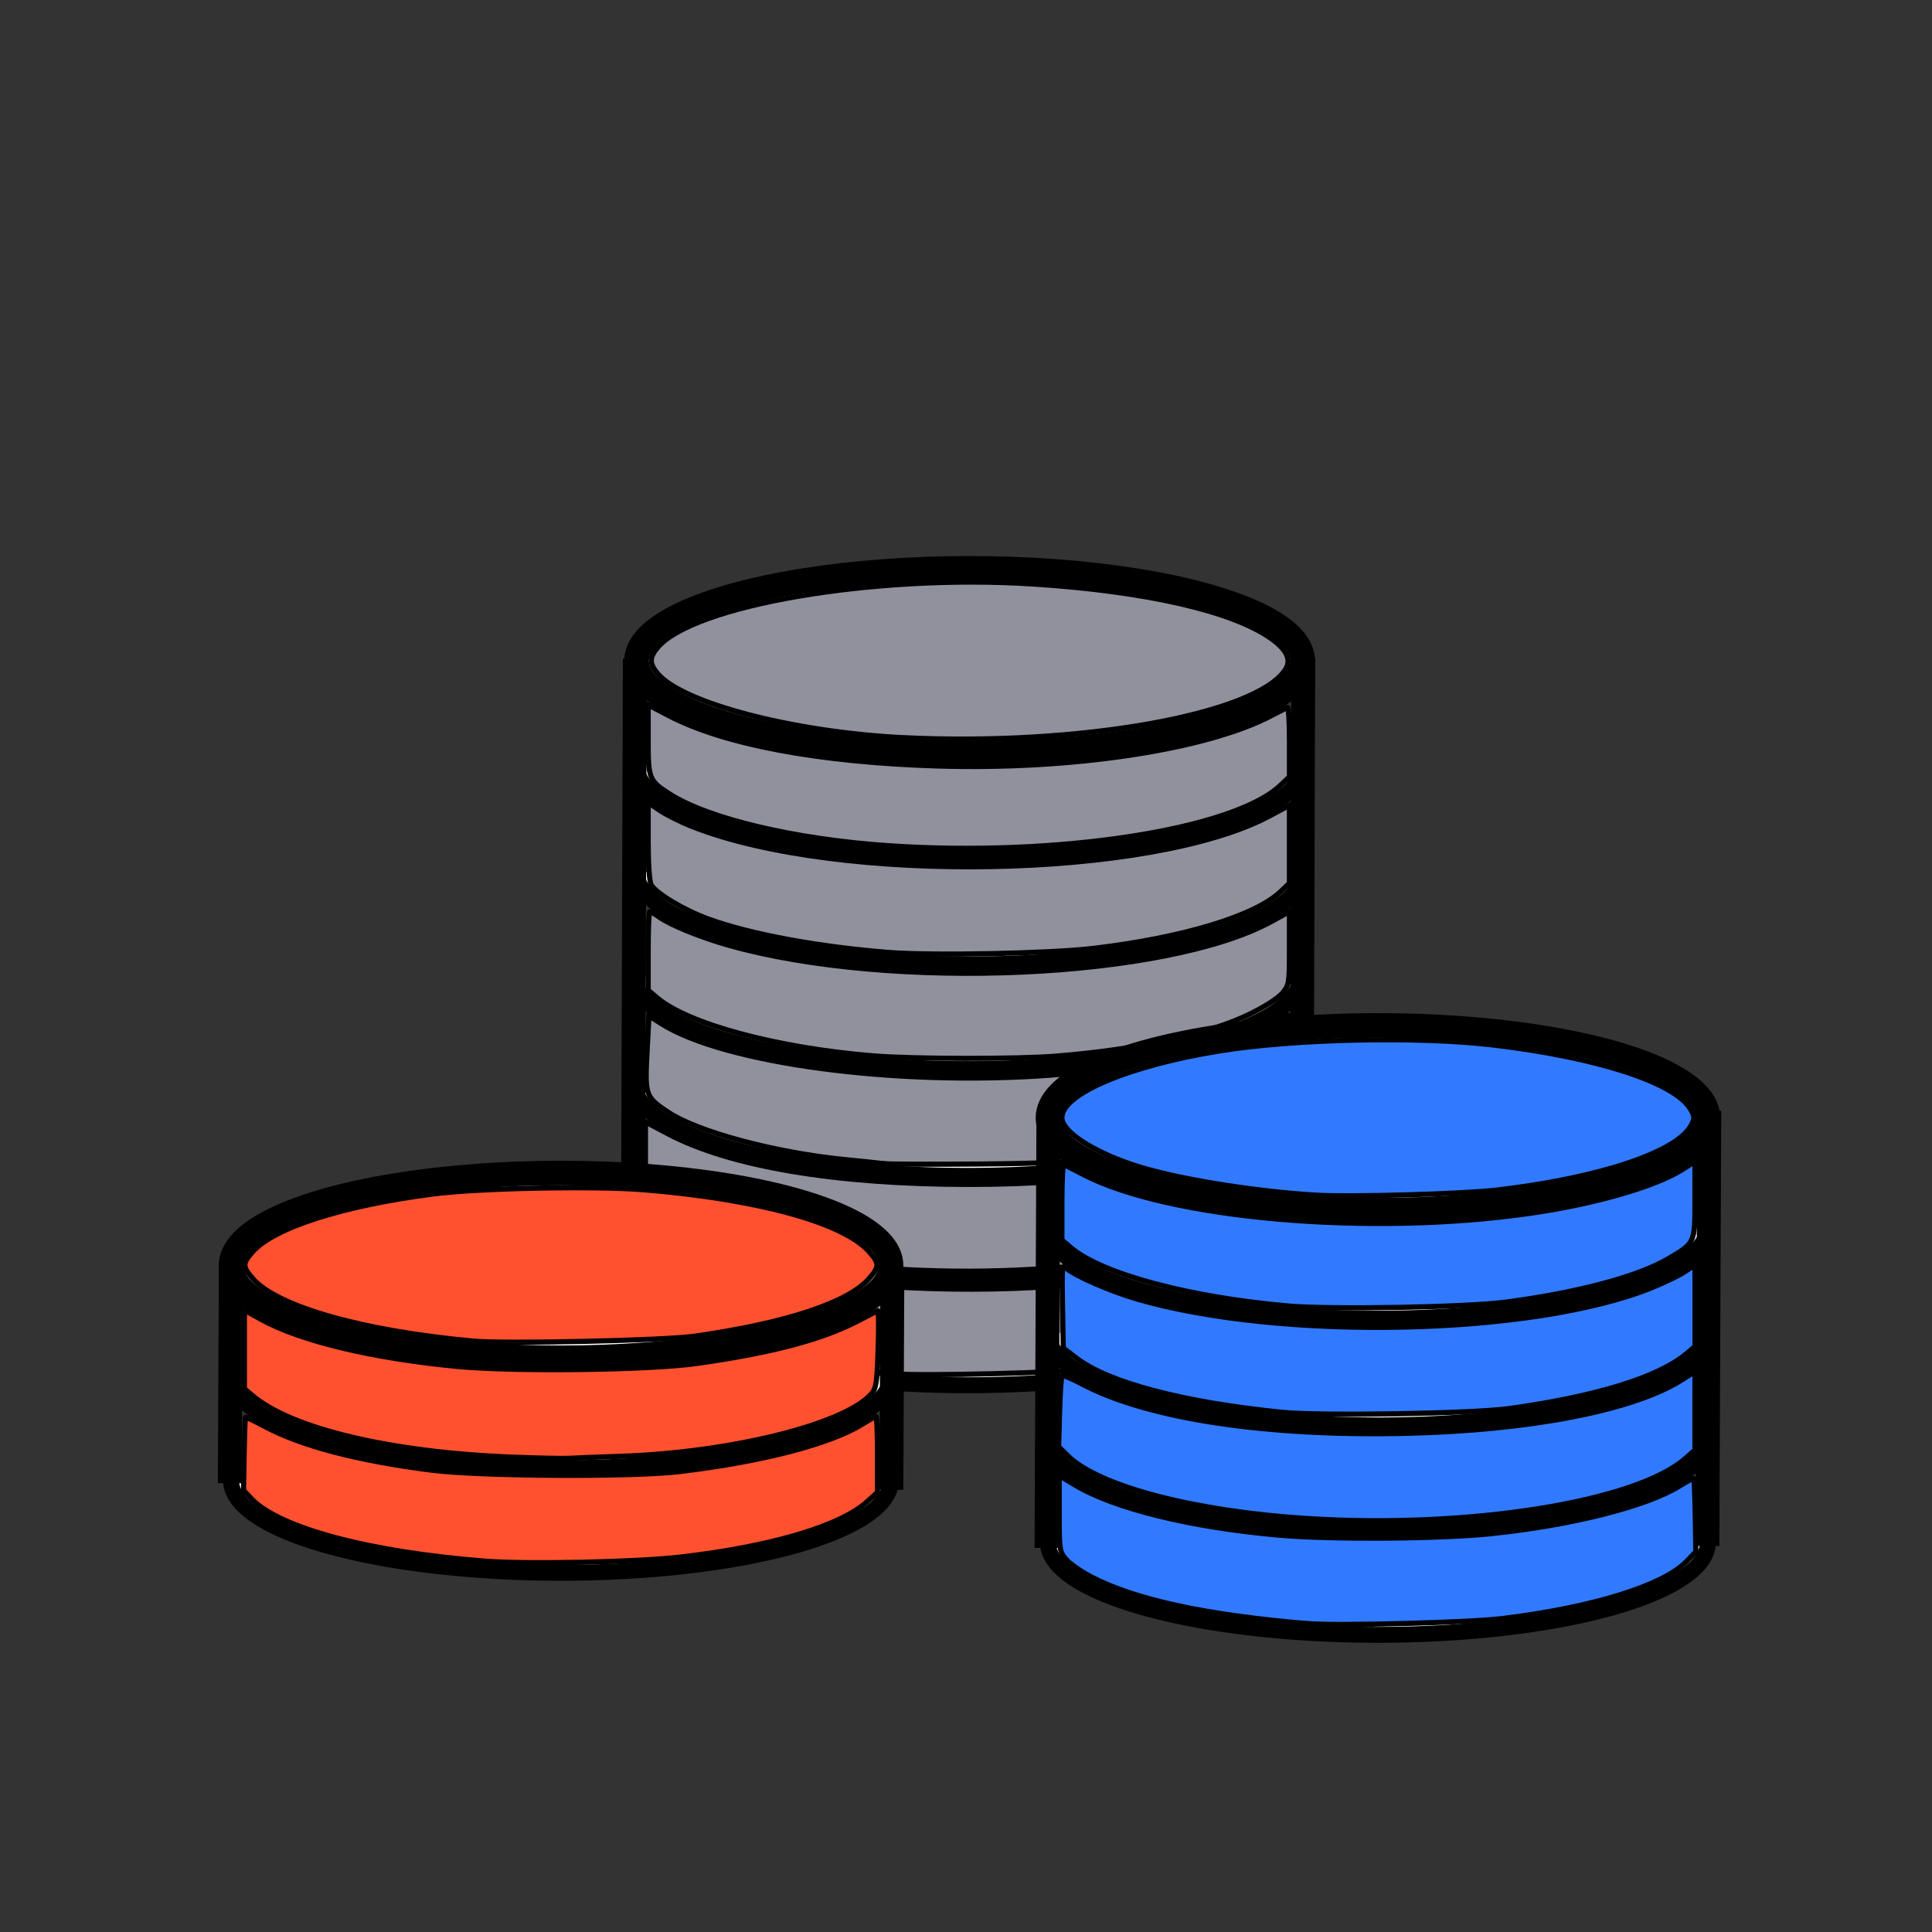 <?xml version="1.0" encoding="UTF-8" standalone="no"?>
<!-- Created with Inkscape (http://www.inkscape.org/) -->

<svg
        width="200"
        height="200"
        viewBox="0 0 52.917 52.917"
        version="1.1"
        id="svg5"
        inkscape:version="1.1.1 (3bf5ae0d25, 2021-09-20)"
        sodipodi:docname="coins.svg"
        inkscape:export-filename="C:\Users\mbor8\OneDrive\Pictures\Drawing\coins.png"
        inkscape:export-xdpi="96"
        inkscape:export-ydpi="96"
        xmlns:inkscape="http://www.inkscape.org/namespaces/inkscape"
        xmlns:sodipodi="http://sodipodi.sourceforge.net/DTD/sodipodi-0.dtd"
        xmlns="http://www.w3.org/2000/svg"
>
  <rect x="0" y="0" width="52.917" height="52.917" fill="#333333" stroke="none"/>
  <sodipodi:namedview
     id="namedview7"
     pagecolor="#ffffff"
     bordercolor="#666666"
     borderopacity="1.0"
     inkscape:pageshadow="2"
     inkscape:pageopacity="0.0"
     inkscape:pagecheckerboard="0"
     inkscape:document-units="px"
     showgrid="true"
     units="px"
     inkscape:snap-to-guides="true"
     inkscape:snap-grids="false"
     inkscape:zoom="1.7700291"
     inkscape:cx="-144.06543"
     inkscape:cy="194.34709"
     inkscape:window-width="1920"
     inkscape:window-height="1028"
     inkscape:window-x="-6"
     inkscape:window-y="-6"
     inkscape:window-maximized="1"
     inkscape:current-layer="layer1"
     showguides="false">
    <inkscape:grid
       type="xygrid"
       id="grid1716" />
  </sodipodi:namedview>
  <defs
     id="defs2" />
  <g
     inkscape:label="Layer 1"
     inkscape:groupmode="layer"
     id="layer1">
    <ellipse
       style="fill:#ffffff;fill-opacity:1;stroke:#000000;stroke-width:0.677;stroke-miterlimit:4;stroke-dasharray:none"
       id="ellipse1306-1"
       cx="26.557"
       cy="18.098"
       rx="9.122"
       ry="2.53" />
    <path
       style="fill:#ffffff;fill-opacity:1;stroke:#000000;stroke-width:0.436;stroke-miterlimit:4;stroke-dasharray:none"
       id="ellipse1306-1-0"
       d="m 35.679,20.967 a 9.122,2.53 0 0 1 -4.561,2.191 9.122,2.53 0 0 1 -9.122,0 9.122,2.53 0 0 1 -4.561,-2.191"
       sodipodi:type="arc"
       sodipodi:arc-type="arc"
       sodipodi:open="true"
       sodipodi:start="0"
       sodipodi:end="3.1415927"
       sodipodi:ry="2.5298917"
       sodipodi:rx="9.1222525"
       sodipodi:cy="20.967222"
       sodipodi:cx="26.556885" />
    <path
       style="fill:#ffffff;fill-opacity:1;stroke:#000000;stroke-width:0.436;stroke-miterlimit:4;stroke-dasharray:none"
       id="ellipse1306-1-0-7"
       sodipodi:type="arc"
       sodipodi:arc-type="arc"
       sodipodi:open="true"
       sodipodi:start="0"
       sodipodi:end="3.1415927"
       sodipodi:ry="2.5298917"
       sodipodi:rx="9.1222525"
       sodipodi:cy="23.884769"
       sodipodi:cx="26.556885"
       d="m 35.679,23.885 a 9.122,2.53 0 0 1 -4.561,2.191 9.122,2.53 0 0 1 -9.122,0 9.122,2.53 0 0 1 -4.561,-2.191" />
    <path
       style="fill:#ffffff;fill-opacity:1;stroke:#000000;stroke-width:0.436;stroke-miterlimit:4;stroke-dasharray:none"
       id="ellipse1306-1-0-1"
       sodipodi:type="arc"
       sodipodi:arc-type="arc"
       sodipodi:open="true"
       sodipodi:start="0"
       sodipodi:end="3.1415927"
       sodipodi:ry="2.5298917"
       sodipodi:rx="9.1222525"
       sodipodi:cy="26.752024"
       sodipodi:cx="26.498756"
       d="m 35.621,26.752 a 9.122,2.53 0 0 1 -4.561,2.191 9.122,2.53 0 0 1 -9.122,0 9.122,2.53 0 0 1 -4.561,-2.191" />
    <path
       style="fill:#ffffff;fill-opacity:1;stroke:#000000;stroke-width:0.436;stroke-miterlimit:4;stroke-dasharray:none"
       id="ellipse1306-1-0-0"
       sodipodi:type="arc"
       sodipodi:arc-type="arc"
       sodipodi:open="true"
       sodipodi:start="0"
       sodipodi:end="3.1415927"
       sodipodi:ry="2.5298917"
       sodipodi:rx="9.1222525"
       sodipodi:cy="29.676628"
       sodipodi:cx="26.498756"
       d="m 35.621,29.677 a 9.122,2.53 0 0 1 -4.561,2.191 9.122,2.53 0 0 1 -9.122,0 9.122,2.53 0 0 1 -4.561,-2.191" />
    <path
       style="fill:#ffffff;fill-opacity:1;stroke:#000000;stroke-width:0.436;stroke-miterlimit:4;stroke-dasharray:none"
       id="ellipse1306-1-0-2"
       sodipodi:type="arc"
       sodipodi:arc-type="arc"
       sodipodi:open="true"
       sodipodi:start="0"
       sodipodi:end="3.1415927"
       sodipodi:ry="2.5298917"
       sodipodi:rx="9.1222525"
       sodipodi:cy="32.543884"
       sodipodi:cx="26.498756"
       d="m 35.621,32.544 a 9.122,2.53 0 0 1 -4.561,2.191 9.122,2.53 0 0 1 -9.122,0 9.122,2.53 0 0 1 -4.561,-2.191" />
    <path
       style="fill:#ffffff;fill-opacity:1;stroke:#000000;stroke-width:0.436;stroke-miterlimit:4;stroke-dasharray:none"
       id="ellipse1306-1-0-9"
       sodipodi:type="arc"
       sodipodi:arc-type="arc"
       sodipodi:open="true"
       sodipodi:start="0"
       sodipodi:end="3.1415927"
       sodipodi:ry="2.5298917"
       sodipodi:rx="9.1222525"
       sodipodi:cy="35.411144"
       sodipodi:cx="26.498756"
       d="m 35.621,35.411 a 9.122,2.53 0 0 1 -4.561,2.191 9.122,2.53 0 0 1 -9.122,0 9.122,2.53 0 0 1 -4.561,-2.191" />
    <path
       style="fill:none;stroke:#000000;stroke-width:0.655;stroke-linecap:butt;stroke-linejoin:miter;stroke-miterlimit:4;stroke-dasharray:none;stroke-opacity:1"
       d="m 35.696,18.018 -0.057,17.435"
       id="path1947" />
    <path
       style="fill:none;stroke:#000000;stroke-width:0.655;stroke-linecap:butt;stroke-linejoin:miter;stroke-miterlimit:4;stroke-dasharray:none;stroke-opacity:1"
       d="m 17.388,18.038 -0.057,17.435"
       id="path1947-8" />
    <path
       style="fill:#91919d;fill-opacity:1;stroke:#000000;stroke-width:0.141;stroke-opacity:1"
       d="m 24.779,20.207 c -3.015,-0.145 -6.079,-0.941 -6.766,-1.758 -0.232,-0.276 -0.233,-0.438 -0.002,-0.713 0.98,-1.165 5.96,-2.012 10.243,-1.743 3.117,0.196 5.514,0.745 6.57,1.503 0.43,0.309 0.553,0.584 0.38,0.847 -0.806,1.231 -5.637,2.094 -10.425,1.863 z"
       id="path51666" />
    <path
       style="fill:#91919d;fill-opacity:1;stroke:#000000;stroke-width:0.141;stroke-opacity:1"
       d="M 24.353,23.165 C 21.786,22.992 19.404,22.429 18.338,21.745 17.774,21.383 17.753,21.331 17.753,20.252 v -0.945 l 0.549,0.288 c 1.519,0.796 4.123,1.285 7.374,1.385 3.683,0.113 7.372,-0.444 9.156,-1.383 0.206,-0.108 0.399,-0.208 0.43,-0.222 0.031,-0.014 0.056,0.408 0.056,0.938 v 0.963 l -0.243,0.231 c -1.283,1.221 -6.123,1.969 -10.721,1.658 z"
       id="path51705" />
    <path
       style="fill:#91919d;fill-opacity:1;stroke:#000000;stroke-width:0.141;stroke-opacity:1"
       d="M 24.341,26.087 C 22.432,25.937 20.564,25.592 19.419,25.178 18.742,24.933 17.959,24.465 17.833,24.23 17.787,24.144 17.753,23.635 17.753,23.032 v -1.049 l 0.32,0.216 c 0.176,0.119 0.571,0.316 0.878,0.437 4.017,1.592 12.592,1.436 15.824,-0.288 l 0.542,-0.289 v 1.066 1.066 l -0.243,0.231 c -0.701,0.666 -2.675,1.264 -5.138,1.555 -1.198,0.141 -4.394,0.204 -5.595,0.11 z"
       id="path51744" />
    <path
       style="fill:#91919d;fill-opacity:1;stroke:#000000;stroke-width:0.141;stroke-opacity:1"
       d="m 23.922,28.921 c -2.644,-0.218 -5.074,-0.871 -5.926,-1.594 l -0.243,-0.206 v -1.077 c 0,-0.592 0.02,-1.077 0.045,-1.077 0.024,0 0.139,0.068 0.255,0.15 0.31,0.221 1.139,0.558 1.905,0.774 4.45,1.257 12.005,0.922 14.885,-0.661 l 0.474,-0.261 v 1.002 c 0,0.972 -0.006,1.009 -0.196,1.234 -0.112,0.133 -0.494,0.378 -0.89,0.57 -1.141,0.555 -3.046,0.969 -5.305,1.152 -1.05,0.085 -3.935,0.081 -5.005,-0.007 z"
       id="path51783" />
    <path
       style="fill:#91919d;fill-opacity:1;stroke:#000000;stroke-width:0.141;stroke-opacity:1"
       d="m 24.218,31.874 c -0.123,-0.016 -0.594,-0.066 -1.046,-0.11 -1.922,-0.188 -4.047,-0.755 -4.869,-1.3 -0.626,-0.416 -0.642,-0.461 -0.581,-1.633 l 0.052,-1.007 0.332,0.21 c 1.731,1.098 6.466,1.725 10.672,1.414 2.758,-0.204 5.202,-0.779 6.206,-1.461 0.146,-0.099 0.281,-0.18 0.299,-0.18 0.019,0 0.034,0.468 0.034,1.041 0,1.007 -0.006,1.048 -0.191,1.267 -0.563,0.67 -2.453,1.287 -4.966,1.622 -0.666,0.089 -1.621,0.131 -3.326,0.145 -1.315,0.011 -2.493,0.007 -2.616,-0.009 z"
       id="path51822" />
    <path
       style="fill:#91919d;fill-opacity:1;stroke:#000000;stroke-width:0.141;stroke-opacity:1"
       d="M 24.442,34.751 C 21.346,34.544 18.821,33.882 17.959,33.054 l -0.28,-0.269 v -1.027 -1.027 l 0.617,0.325 c 1.7,0.897 4.605,1.384 8.248,1.385 3.551,5.29e-4 6.471,-0.495 8.157,-1.385 l 0.617,-0.325 v 1.027 1.027 l -0.28,0.269 c -1.288,1.237 -6.063,2.002 -10.594,1.697 z"
       id="path51861" />
    <path
       style="fill:#91919d;fill-opacity:1;stroke:#000000;stroke-width:0.141;stroke-opacity:1"
       d="m 24.517,37.629 c -0.164,-0.016 -0.686,-0.066 -1.158,-0.11 -2.462,-0.232 -4.654,-0.876 -5.41,-1.588 L 17.678,35.675 V 34.614 33.553 l 0.206,0.145 c 2.506,1.766 11.082,2.179 15.556,0.75 0.72,-0.23 1.303,-0.49 1.653,-0.737 l 0.187,-0.132 -0.013,1.094 -0.013,1.094 -0.249,0.211 c -0.779,0.662 -2.593,1.208 -5.032,1.514 -0.849,0.107 -4.764,0.204 -5.456,0.136 z"
       id="path51900" />
    <ellipse
       style="fill:#ffffff;fill-opacity:1;stroke:#000000;stroke-width:0.674;stroke-miterlimit:4;stroke-dasharray:none"
       id="ellipse1306-1-3"
       cx="15.367"
       cy="34.659"
       rx="9.038"
       ry="2.53" />
    <path
       style="fill:#ffffff;fill-opacity:1;stroke:#000000;stroke-width:0.436;stroke-miterlimit:4;stroke-dasharray:none"
       id="ellipse1306-1-0-2-8"
       sodipodi:type="arc"
       sodipodi:arc-type="arc"
       sodipodi:open="true"
       sodipodi:start="0"
       sodipodi:end="3.1415927"
       sodipodi:ry="2.5302429"
       sodipodi:rx="9.0377703"
       sodipodi:cy="37.681576"
       sodipodi:cx="15.367006"
       d="m 24.405,37.682 a 9.038,2.53 0 0 1 -4.519,2.191 9.038,2.53 0 0 1 -9.038,0 9.038,2.53 0 0 1 -4.519,-2.191" />
    <path
       style="fill:#ffffff;fill-opacity:1;stroke:#000000;stroke-width:0.436;stroke-miterlimit:4;stroke-dasharray:none"
       id="ellipse1306-1-0-9-3"
       sodipodi:type="arc"
       sodipodi:arc-type="arc"
       sodipodi:open="true"
       sodipodi:start="0"
       sodipodi:end="3.1415927"
       sodipodi:ry="2.5302429"
       sodipodi:rx="9.0377703"
       sodipodi:cy="40.549229"
       sodipodi:cx="15.367006"
       d="m 24.405,40.549 a 9.038,2.53 0 0 1 -4.519,2.191 9.038,2.53 0 0 1 -9.038,0 9.038,2.53 0 0 1 -4.519,-2.191" />
    <path
       style="fill:none;stroke:#000000;stroke-width:0.655;stroke-linecap:butt;stroke-linejoin:miter;stroke-miterlimit:4;stroke-dasharray:none;stroke-opacity:1"
       d="m 6.295,40.624 0.028,-6.054"
       id="path2278" />
    <path
       style="fill:none;stroke:#000000;stroke-width:0.655;stroke-linecap:butt;stroke-linejoin:miter;stroke-miterlimit:4;stroke-dasharray:none;stroke-opacity:1"
       d="m 24.414,40.806 0.028,-6.054"
       id="path2278-3" />
    <path
       style="fill:#ff512f;fill-opacity:1;stroke:#000000;stroke-width:0.141;stroke-opacity:1"
       d="M 12.972,36.733 C 9.955,36.459 7.605,35.795 6.93,35.027 6.638,34.694 6.636,34.609 6.915,34.291 7.497,33.629 9.366,33.028 11.851,32.704 c 1.249,-0.163 4.448,-0.227 5.792,-0.116 3.133,0.259 5.467,0.903 6.169,1.703 0.279,0.318 0.277,0.403 -0.015,0.736 -0.574,0.654 -2.281,1.216 -4.771,1.571 -0.828,0.118 -5.174,0.215 -6.054,0.135 z"
       id="path55878" />
    <path
       style="fill:#ff512f;fill-opacity:1;stroke:#000000;stroke-width:0.141;stroke-opacity:1"
       d="M 14.018,39.91 C 10.72,39.782 8.001,39.138 6.925,38.232 L 6.694,38.038 v -1.076 -1.076 l 0.469,0.258 c 1.073,0.59 3.034,1.059 5.357,1.282 1.559,0.149 5.259,0.104 6.567,-0.081 2.034,-0.287 3.415,-0.65 4.386,-1.152 0.288,-0.149 0.544,-0.281 0.569,-0.293 0.025,-0.012 0.03,0.458 0.01,1.046 -0.032,0.957 -0.053,1.086 -0.195,1.243 -0.758,0.834 -3.876,1.603 -6.886,1.7 -0.617,0.02 -1.239,0.044 -1.383,0.054 -0.144,0.01 -0.85,-0.005 -1.57,-0.033 z"
       id="path55917" />
    <path
       style="fill:#ff512f;fill-opacity:1;stroke:#000000;stroke-width:0.141;stroke-opacity:1"
       d="M 13.308,42.761 C 10.126,42.515 7.651,41.855 6.887,41.05 L 6.67,40.821 6.687,39.829 c 0.01,-0.545 0.026,-1 0.036,-1.01 0.01,-0.01 0.246,0.103 0.524,0.25 1.015,0.539 2.527,0.936 4.567,1.198 1.318,0.17 5.509,0.194 6.801,0.039 2.297,-0.275 4.16,-0.763 5.044,-1.321 0.163,-0.103 0.314,-0.187 0.336,-0.187 0.021,0 0.039,0.467 0.039,1.038 v 1.038 l -0.287,0.259 c -0.736,0.665 -2.618,1.224 -5.094,1.513 -1.2,0.14 -4.188,0.204 -5.344,0.115 z"
       id="path55956" />
    <ellipse
       style="fill:#ffffff;fill-opacity:1;stroke:#000000;stroke-width:0.674;stroke-miterlimit:4;stroke-dasharray:none"
       id="ellipse1306-1-6"
       cx="37.742"
       cy="30.616"
       rx="9.038"
       ry="2.53" />
    <path
       style="fill:#ffffff;fill-opacity:1;stroke:#000000;stroke-width:0.436;stroke-miterlimit:4;stroke-dasharray:none"
       id="ellipse1306-1-0-1-3"
       sodipodi:type="arc"
       sodipodi:arc-type="arc"
       sodipodi:open="true"
       sodipodi:start="0"
       sodipodi:end="3.1415927"
       sodipodi:ry="2.5302429"
       sodipodi:rx="9.0377703"
       sodipodi:cy="33.587414"
       sodipodi:cx="37.741676"
       d="m 46.779,33.587 a 9.038,2.53 0 0 1 -4.519,2.191 9.038,2.53 0 0 1 -9.038,0 9.038,2.53 0 0 1 -4.519,-2.191" />
    <path
       style="fill:#ffffff;fill-opacity:1;stroke:#000000;stroke-width:0.436;stroke-miterlimit:4;stroke-dasharray:none"
       id="ellipse1306-1-0-0-5"
       sodipodi:type="arc"
       sodipodi:arc-type="arc"
       sodipodi:open="true"
       sodipodi:start="0"
       sodipodi:end="3.1415927"
       sodipodi:ry="2.5302429"
       sodipodi:rx="9.0377703"
       sodipodi:cy="36.512428"
       sodipodi:cx="37.741676"
       d="m 46.779,36.512 a 9.038,2.53 0 0 1 -4.519,2.191 9.038,2.53 0 0 1 -9.038,0 9.038,2.53 0 0 1 -4.519,-2.191" />
    <path
       style="fill:#ffffff;fill-opacity:1;stroke:#000000;stroke-width:0.436;stroke-miterlimit:4;stroke-dasharray:none"
       id="ellipse1306-1-0-2-2"
       sodipodi:type="arc"
       sodipodi:arc-type="arc"
       sodipodi:open="true"
       sodipodi:start="0"
       sodipodi:end="3.1415927"
       sodipodi:ry="2.5302429"
       sodipodi:rx="9.0377703"
       sodipodi:cy="39.380077"
       sodipodi:cx="37.741676"
       d="m 46.779,39.38 a 9.038,2.53 0 0 1 -4.519,2.191 9.038,2.53 0 0 1 -9.038,0 9.038,2.53 0 0 1 -4.519,-2.191" />
    <path
       style="fill:#ffffff;fill-opacity:1;stroke:#000000;stroke-width:0.436;stroke-miterlimit:4;stroke-dasharray:none"
       id="ellipse1306-1-0-9-5"
       sodipodi:type="arc"
       sodipodi:arc-type="arc"
       sodipodi:open="true"
       sodipodi:start="0"
       sodipodi:end="3.1415927"
       sodipodi:ry="2.5302429"
       sodipodi:rx="9.0377703"
       sodipodi:cy="42.247734"
       sodipodi:cx="37.741676"
       d="m 46.779,42.248 a 9.038,2.53 0 0 1 -4.519,2.191 9.038,2.53 0 0 1 -9.038,0 9.038,2.53 0 0 1 -4.519,-2.191" />
    <path
       style="fill:none;stroke:#000000;stroke-width:0.655;stroke-linecap:butt;stroke-linejoin:miter;stroke-miterlimit:4;stroke-dasharray:none;stroke-opacity:1"
       d="m 28.664,42.397 0.052,-11.929"
       id="path2141" />
    <path
       style="fill:none;stroke:#000000;stroke-width:0.655;stroke-linecap:butt;stroke-linejoin:miter;stroke-miterlimit:4;stroke-dasharray:none;stroke-opacity:1"
       d="m 46.765,42.345 0.052,-11.929"
       id="path2141-0" />
    <path
       style="fill:#317aff;fill-opacity:1;stroke:#000000;stroke-width:0.141;stroke-opacity:1"
       d="M 35.999,32.734 C 34.222,32.617 32.167,32.277 31.066,31.916 29.924,31.542 29.085,30.991 29.085,30.613 c 0,-0.649 1.819,-1.421 4.298,-1.825 2.057,-0.335 5.453,-0.41 7.511,-0.166 2.844,0.337 4.978,1.029 5.404,1.752 0.122,0.207 0.125,0.249 0.024,0.444 -0.38,0.735 -2.506,1.446 -5.316,1.777 -0.942,0.111 -4.097,0.198 -5.008,0.138 z"
       id="path53811" />
    <path
       style="fill:#317aff;fill-opacity:1;stroke:#000000;stroke-width:0.141;stroke-opacity:1"
       d="m 35.254,35.768 c -2.715,-0.241 -5.076,-0.878 -5.926,-1.598 l -0.243,-0.206 v -1.046 c 0,-0.575 0.025,-1.034 0.056,-1.02 0.031,0.014 0.269,0.136 0.53,0.272 2.337,1.217 7.883,1.696 12.27,1.058 1.765,-0.256 3.405,-0.731 4.14,-1.196 l 0.344,-0.218 v 1.036 c 0,1.196 0.003,1.19 -0.709,1.613 -0.833,0.495 -2.459,0.933 -4.448,1.199 -1.089,0.145 -4.833,0.212 -6.014,0.107 z"
       id="path53850" />
    <path
       style="fill:#317aff;fill-opacity:1;stroke:#000000;stroke-width:0.141;stroke-opacity:1"
       d="M 35.102,38.681 C 32.409,38.409 30.375,37.874 29.496,37.207 L 29.123,36.923 29.102,35.772 c -0.02,-1.109 -0.016,-1.146 0.116,-1.027 0.22,0.199 1.212,0.63 1.931,0.838 3.958,1.147 10.835,0.997 14.078,-0.307 0.348,-0.14 0.76,-0.339 0.916,-0.442 l 0.283,-0.187 v 1.116 1.116 l -0.235,0.198 c -0.765,0.644 -2.466,1.171 -4.847,1.502 -1.014,0.141 -5.185,0.21 -6.241,0.103 z"
       id="path53889" />
    <path
       style="fill:#317aff;fill-opacity:1;stroke:#000000;stroke-width:0.141;stroke-opacity:1"
       d="m 35.819,41.594 c -3.106,-0.197 -5.724,-0.883 -6.573,-1.722 l -0.25,-0.247 0.026,-0.95 c 0.014,-0.522 0.045,-0.969 0.068,-0.992 0.023,-0.023 0.266,0.076 0.539,0.222 1.801,0.956 5.057,1.448 8.948,1.352 3.372,-0.083 6.181,-0.633 7.496,-1.467 l 0.352,-0.223 v 1.074 1.074 l -0.264,0.232 c -1.363,1.197 -5.943,1.925 -10.342,1.646 z"
       id="path53928" />
    <path
       style="fill:#317aff;fill-opacity:1;stroke:#000000;stroke-width:0.141;stroke-opacity:1"
       d="M 35.812,44.471 C 33.019,44.235 31.096,43.819 29.887,43.189 29.608,43.043 29.297,42.826 29.195,42.705 29.018,42.494 29.011,42.442 29.011,41.45 v -1.035 l 0.425,0.256 c 1.074,0.647 3.166,1.162 5.588,1.376 1.412,0.125 4.369,0.106 5.773,-0.036 2.224,-0.226 4.304,-0.749 5.206,-1.31 0.202,-0.125 0.376,-0.218 0.389,-0.206 0.012,0.012 0.03,0.469 0.04,1.015 l 0.017,0.992 -0.255,0.264 c -0.641,0.664 -2.571,1.263 -5.049,1.566 -0.907,0.111 -4.539,0.205 -5.334,0.138 z"
       id="path53967" />
  </g>
</svg>
